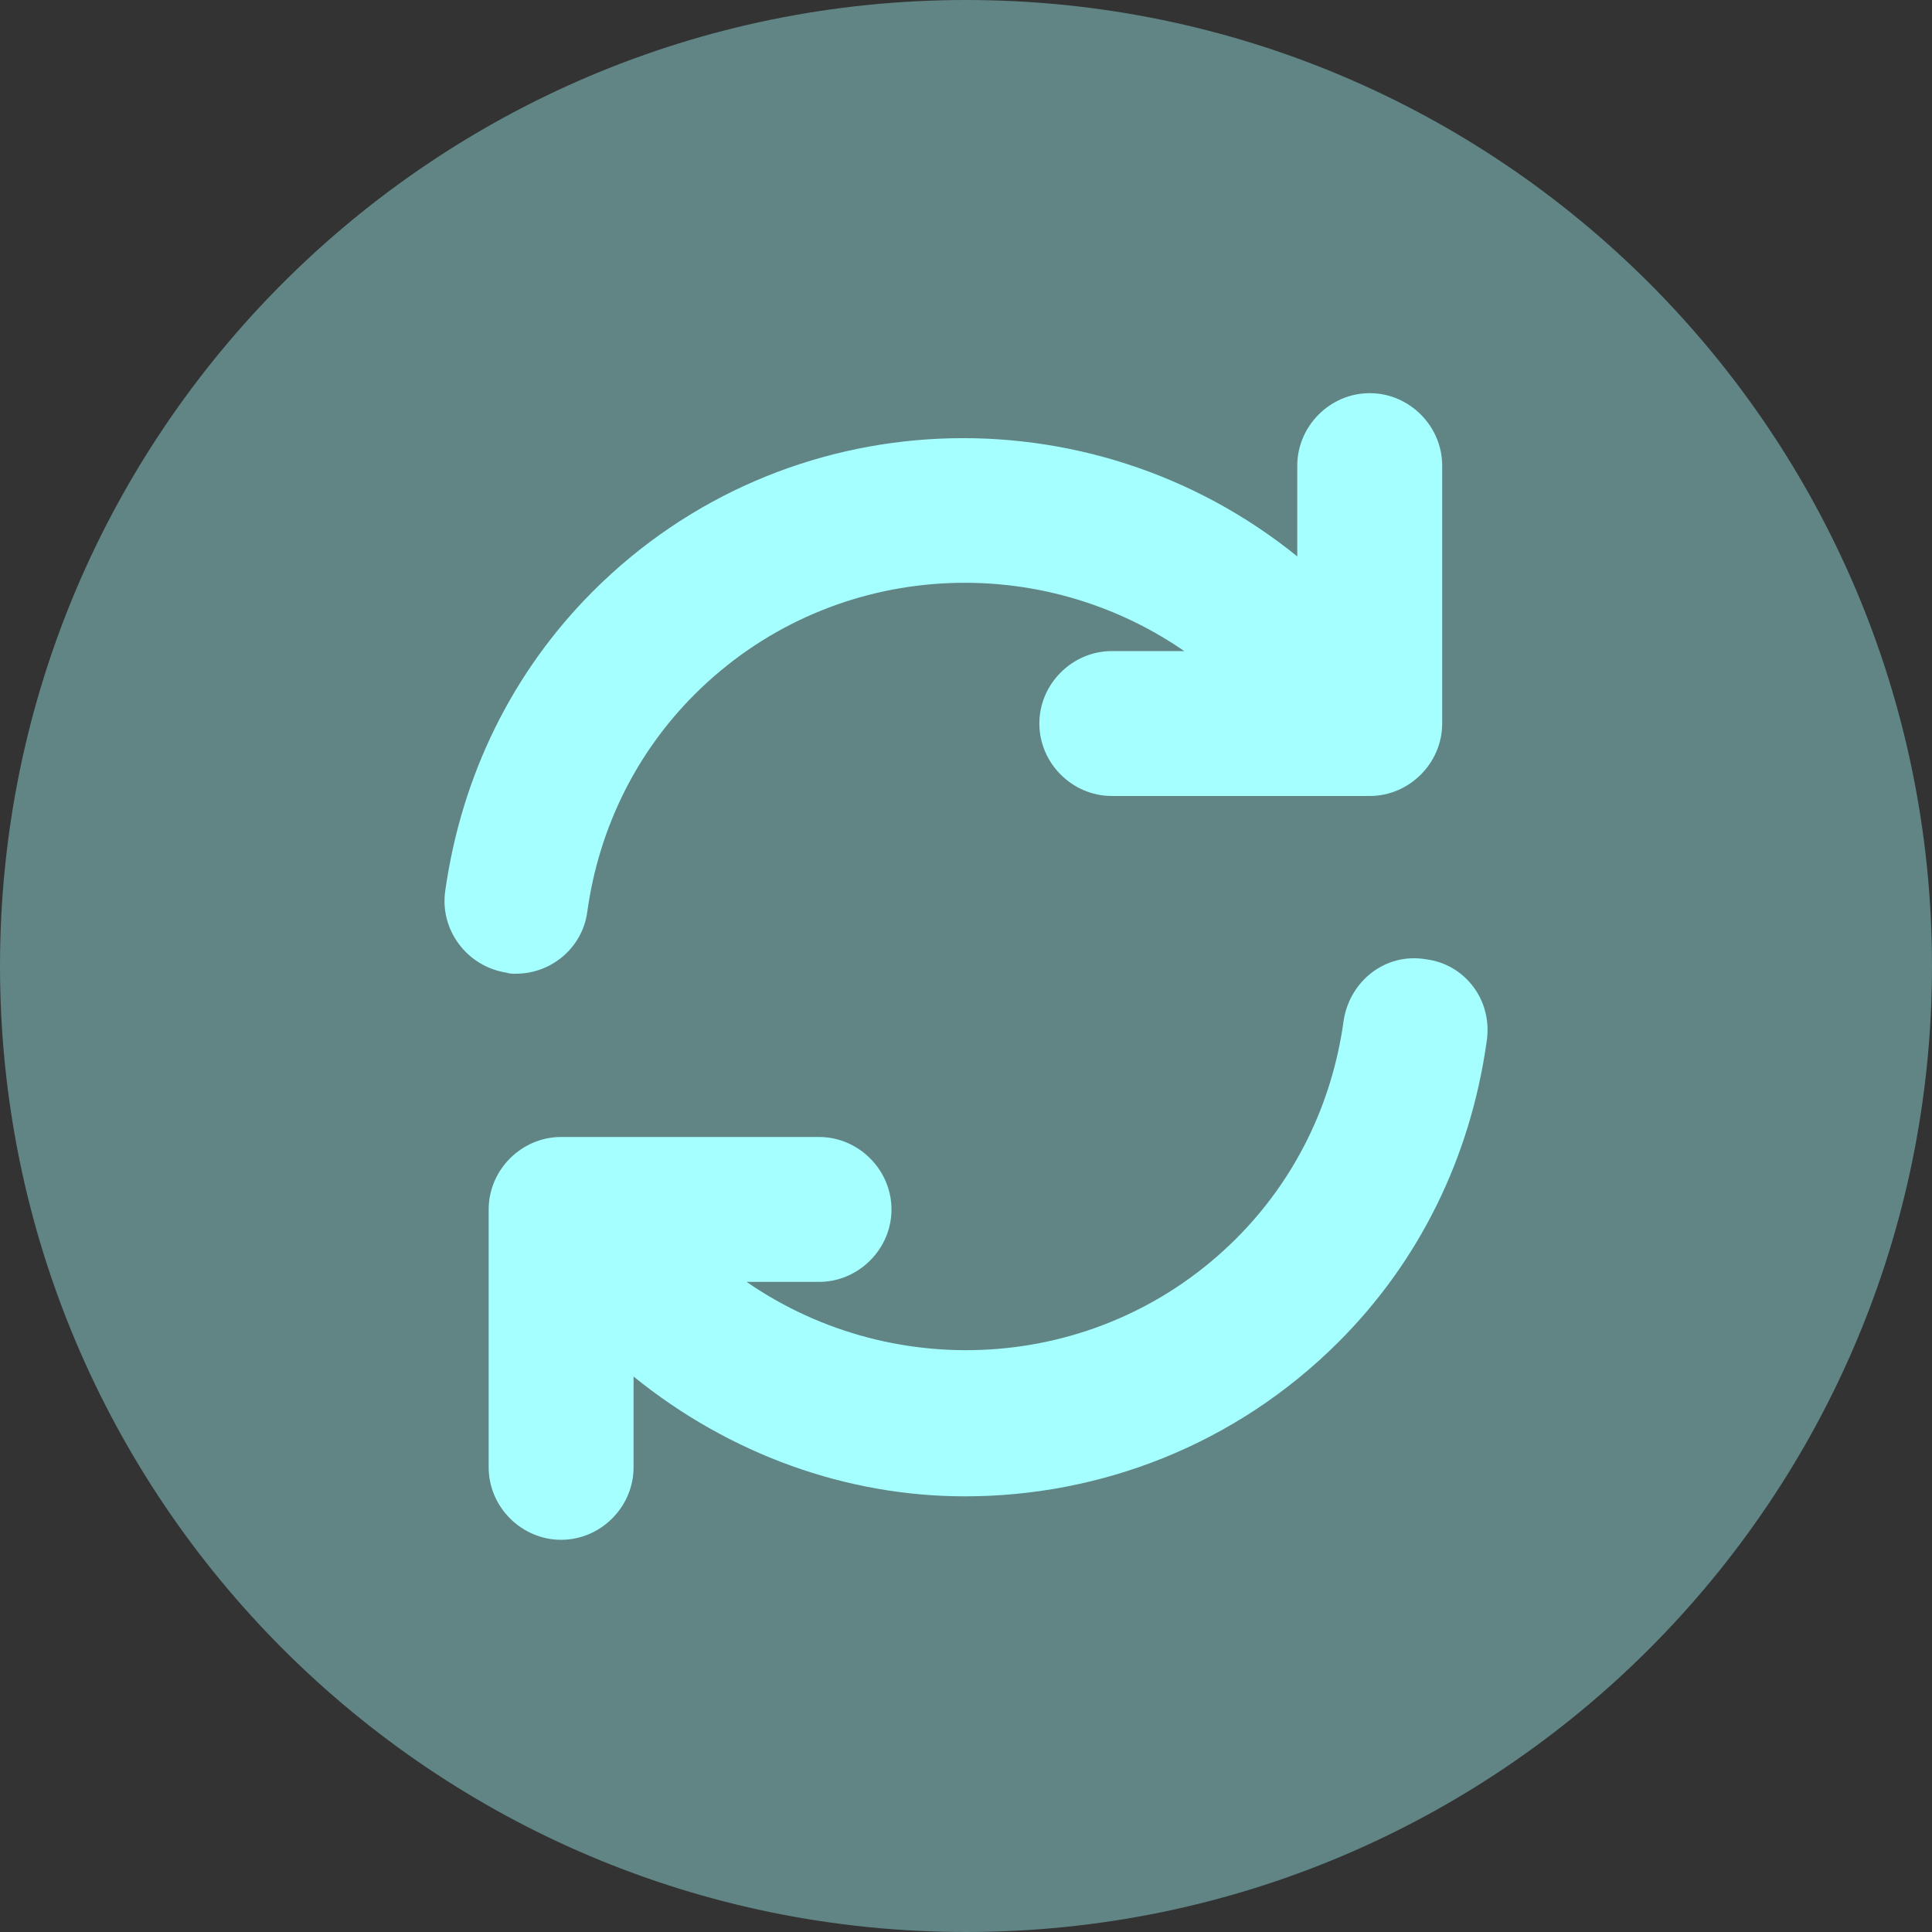 <svg width="30" height="30" viewBox="0 0 30 30" fill="none" xmlns="http://www.w3.org/2000/svg">
<rect x="0" y="0" width="30" height="30" fill="#333333" stroke="none"/>
<path opacity="0.4" d="M15 30C23.284 30 30 23.284 30 15C30 6.716 23.284 0 15 0C6.716 0 0 6.716 0 15C0 23.284 6.716 30 15 30Z" fill="#A5FFFF"/>
<path d="M22.138 14.895C21.508 14.79 20.953 15.24 20.863 15.855C20.683 17.16 20.098 18.33 19.198 19.23C17.128 21.3 13.918 21.51 11.593 19.905H12.718C13.333 19.905 13.843 19.395 13.843 18.78C13.843 18.165 13.333 17.655 12.718 17.655H8.713C8.098 17.655 7.588 18.165 7.588 18.78V22.785C7.588 23.4 8.098 23.91 8.713 23.91C9.328 23.91 9.838 23.4 9.838 22.785V21.375C11.338 22.59 13.153 23.235 14.983 23.235C17.083 23.235 19.183 22.44 20.788 20.835C22.033 19.59 22.828 17.985 23.083 16.185C23.188 15.54 22.753 14.97 22.138 14.895Z" fill="#A5FFFF"/>
<path d="M8.009 15.12C8.564 15.12 9.044 14.715 9.119 14.16C9.299 12.855 9.884 11.685 10.784 10.785C12.854 8.715 16.064 8.505 18.389 10.11H17.264C16.649 10.11 16.139 10.62 16.139 11.235C16.139 11.85 16.649 12.36 17.264 12.36H21.269C21.884 12.36 22.394 11.85 22.394 11.235V7.23C22.394 6.615 21.884 6.105 21.269 6.105C20.654 6.105 20.144 6.615 20.144 7.23V8.64C16.919 6.03 12.194 6.195 9.209 9.18C7.964 10.425 7.169 12.03 6.914 13.83C6.824 14.445 7.259 15.015 7.874 15.105C7.904 15.12 7.964 15.12 8.009 15.12Z" fill="#A5FFFF"/>
</svg>
